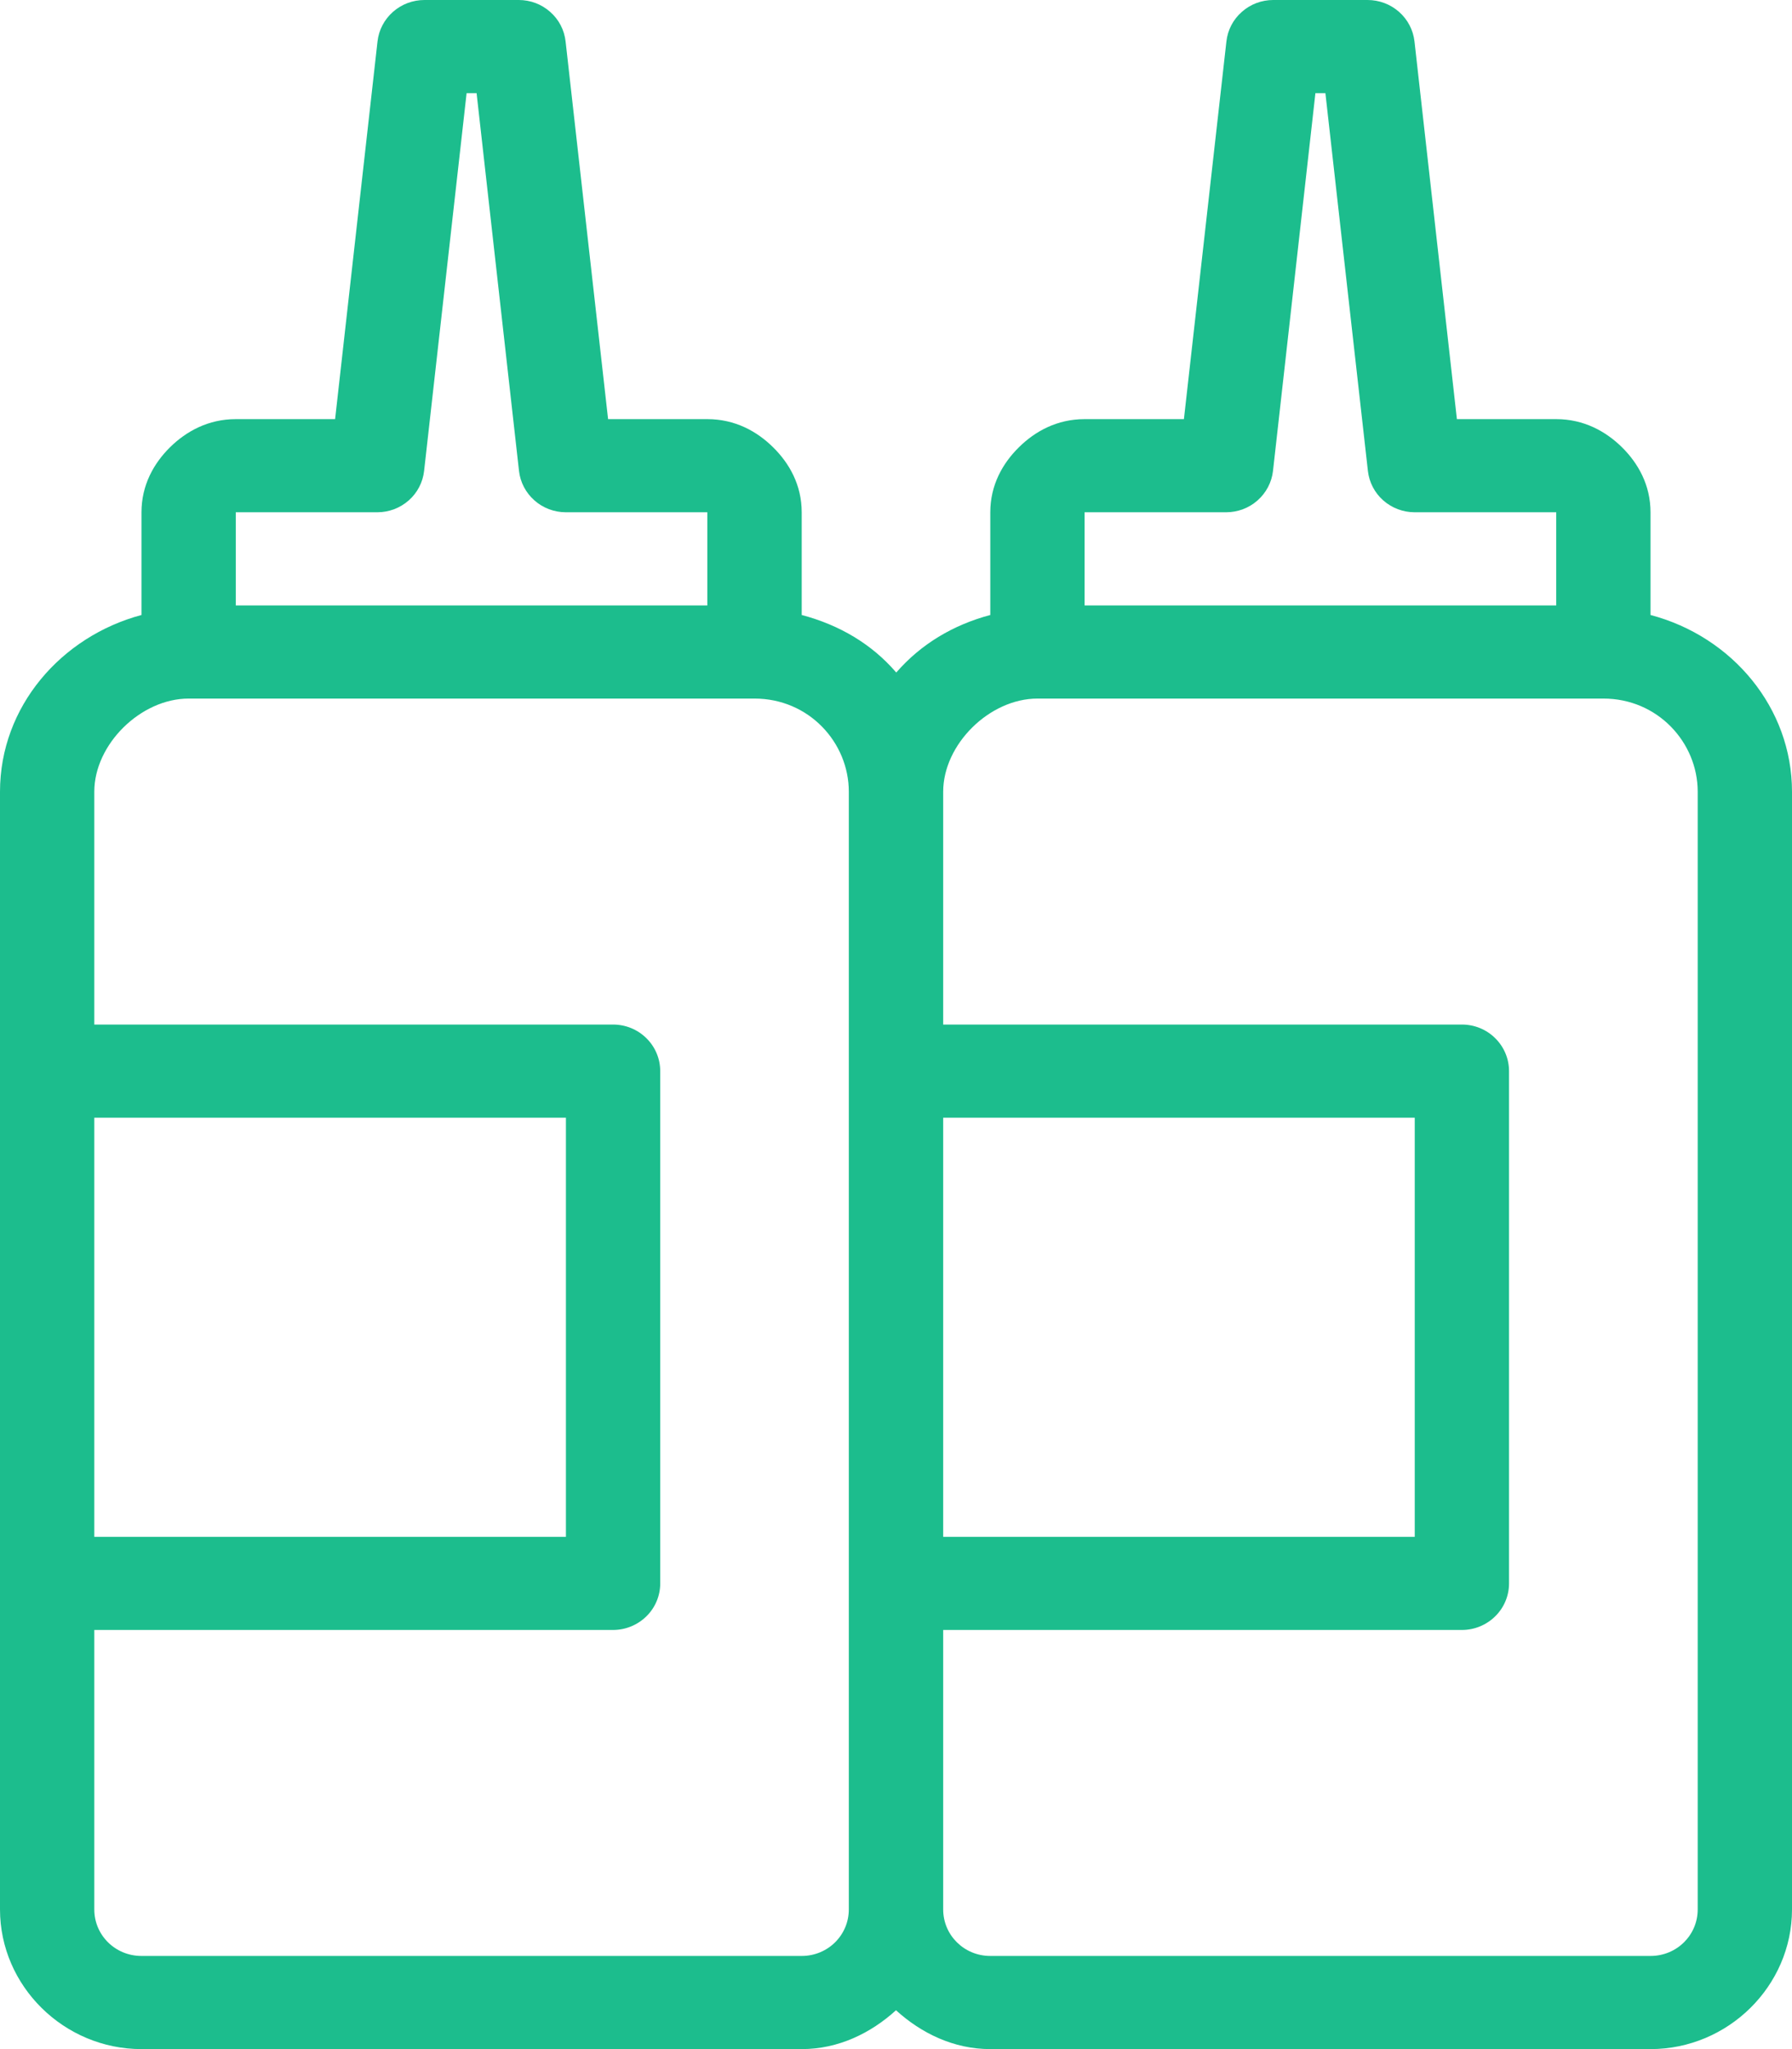 <svg width="21" height="24" viewBox="0 0 21 24" fill="none" xmlns="http://www.w3.org/2000/svg">
<path d="M4.974 1.95887e-08C4.838 -3.59195e-05 4.707 0.049 4.605 0.139C4.504 0.228 4.439 0.351 4.424 0.485L3.927 4.909H2.763C2.441 4.909 2.183 5.051 1.992 5.239C1.802 5.427 1.658 5.682 1.658 6V7.203C0.719 7.454 0 8.274 0 9.273V22.364C0 23.261 0.749 24 1.658 24H9.395C9.824 24 10.204 23.814 10.5 23.545C10.796 23.814 11.176 24 11.605 24H19.342C20.251 24 21 23.261 21 22.364V9.273C21 8.29 20.299 7.455 19.342 7.203V6C19.342 5.682 19.198 5.427 19.008 5.239C18.817 5.051 18.559 4.909 18.237 4.909H17.073L16.576 0.485C16.561 0.351 16.496 0.228 16.395 0.139C16.293 0.049 16.162 -3.59195e-05 16.026 1.95887e-08H14.921C14.785 -3.59195e-05 14.654 0.049 14.553 0.139C14.451 0.228 14.387 0.351 14.372 0.485L13.874 4.909H12.71C12.388 4.909 12.13 5.051 11.94 5.239C11.749 5.427 11.605 5.682 11.605 6V7.203C11.169 7.319 10.791 7.545 10.503 7.877C10.218 7.545 9.838 7.32 9.395 7.203V6C9.395 5.682 9.251 5.427 9.06 5.239C8.87 5.051 8.612 4.909 8.289 4.909H7.126L6.628 0.485C6.613 0.351 6.549 0.228 6.447 0.139C6.346 0.049 6.215 -3.59195e-05 6.079 1.95887e-08H4.974ZM5.468 1.091H5.585L6.082 5.515C6.097 5.649 6.162 5.772 6.263 5.861C6.364 5.951 6.496 6 6.632 6H8.289V7.091H2.763V6H4.421C4.557 6 4.688 5.951 4.79 5.861C4.891 5.772 4.955 5.649 4.97 5.515L5.468 1.091ZM15.415 1.091H15.532L16.03 5.515C16.045 5.649 16.109 5.772 16.21 5.861C16.312 5.951 16.443 6 16.579 6H18.237V7.091H12.71V6H14.368C14.504 6 14.636 5.951 14.737 5.861C14.838 5.772 14.903 5.649 14.918 5.515L15.415 1.091ZM2.211 8.182H8.842C9.478 8.182 9.947 8.695 9.947 9.273V22.364C9.947 22.666 9.701 22.909 9.395 22.909H1.658C1.351 22.909 1.105 22.666 1.105 22.364V19.091H7.184C7.331 19.091 7.471 19.033 7.575 18.931C7.679 18.829 7.737 18.69 7.737 18.546V12.546C7.737 12.401 7.679 12.262 7.575 12.16C7.471 12.057 7.331 12 7.184 12H1.105V9.273C1.105 8.718 1.649 8.182 2.211 8.182ZM12.158 8.182H18.79C19.425 8.182 19.895 8.695 19.895 9.273V22.364C19.895 22.666 19.649 22.909 19.342 22.909H11.605C11.299 22.909 11.053 22.666 11.053 22.364V19.091H17.132C17.278 19.091 17.419 19.033 17.522 18.931C17.626 18.829 17.684 18.69 17.684 18.546V12.546C17.684 12.401 17.626 12.262 17.522 12.16C17.419 12.057 17.278 12 17.132 12H11.053V9.273C11.053 8.718 11.596 8.182 12.158 8.182ZM1.105 13.091H6.632V18H1.105V13.091ZM11.053 13.091H16.579V18H11.053V13.091Z" fill="#1CBD8D"/>
</svg>
